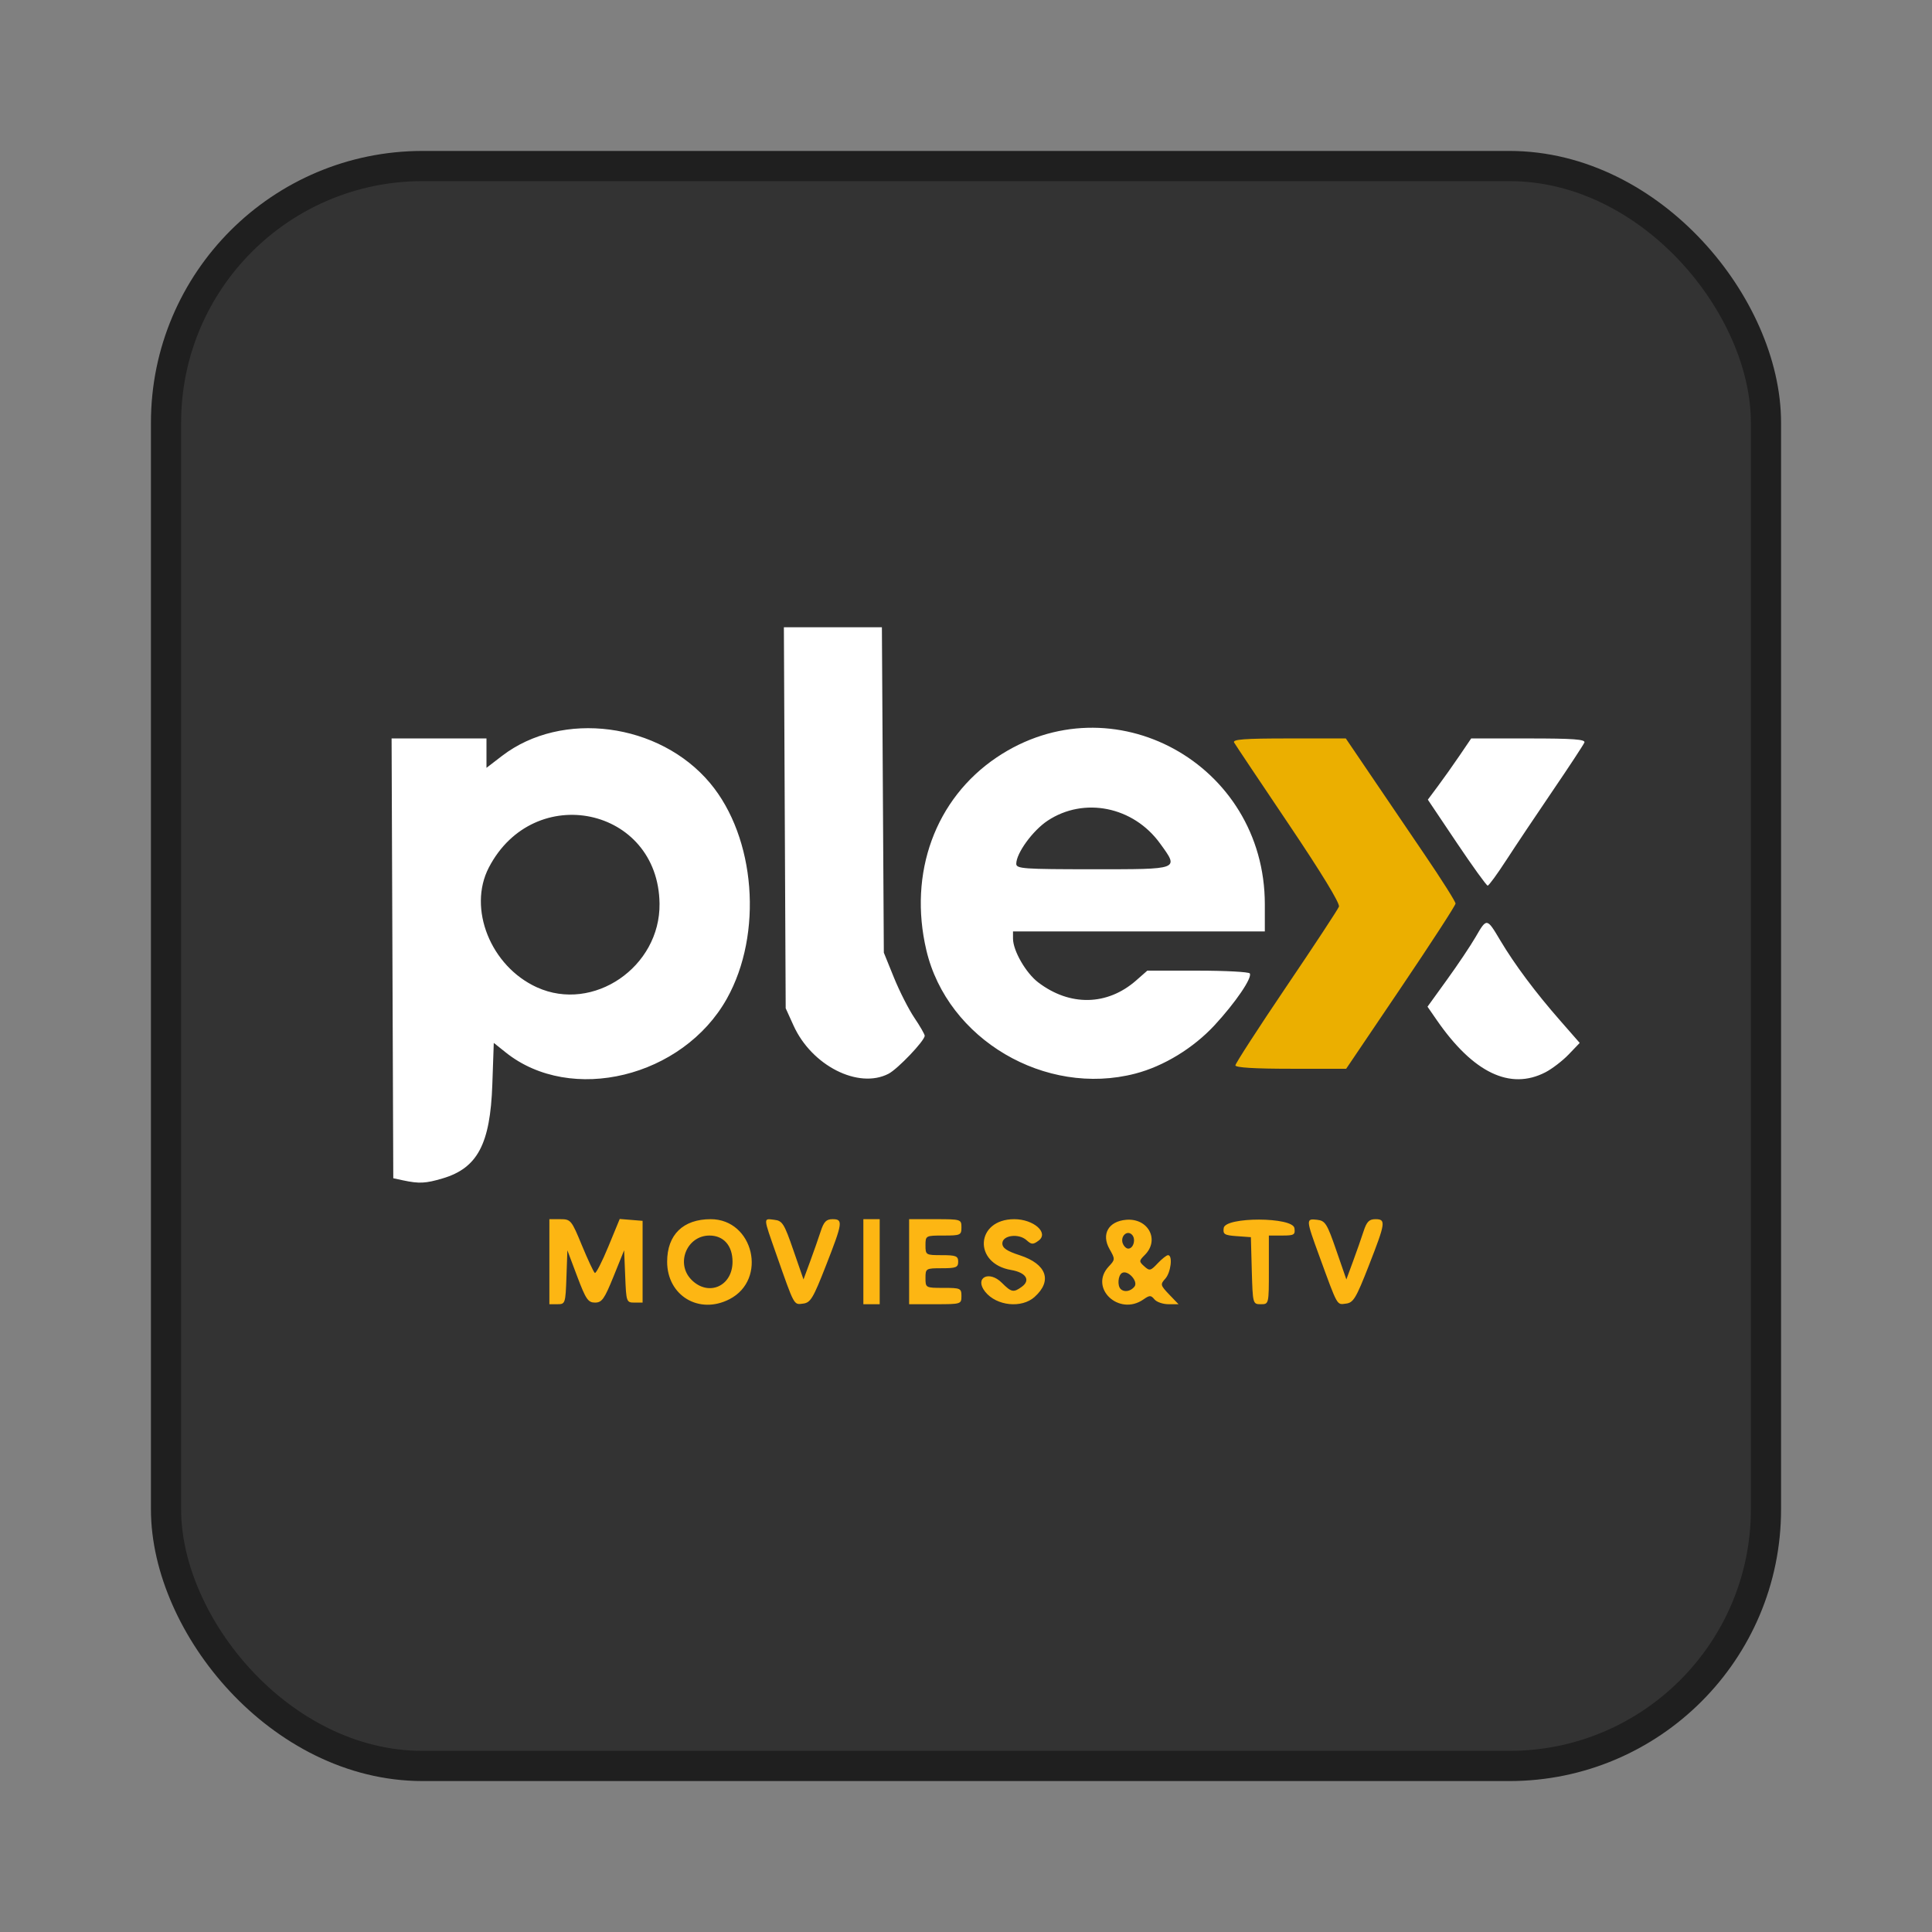 <svg xmlns="http://www.w3.org/2000/svg" width="64" height="64"><rect width="100%" height="100%" fill="#808080" stroke="none"/><rect width="52" height="52" x="6" y="6" fill="#4d4d4d" rx="8" ry="8" style="stroke:#1f1f1f;stroke-width:2;stroke-dasharray:none;stroke-opacity:1;paint-order:stroke fill markers"/><rect width="52" height="52" x="6" y="6" fill="#333" rx="8" ry="8"/><path fill="#fdb613" d="m18.764 42.311.031-.893.326.866c.285.756.36.866.59.866.228 0 .31-.117.614-.867l.35-.866.036.866c.033.843.042.867.305.867h.271v-2.708l-.758-.062-.377.915c-.208.504-.409.897-.447.873-.038-.023-.23-.434-.428-.912-.346-.84-.37-.869-.718-.869h-.36v2.817h.267c.259 0 .267-.025.298-.893m5.404.725c1.264-.653.793-2.649-.626-2.649-.914 0-1.442.516-1.442 1.409 0 1.126 1.06 1.762 2.068 1.24m-1.26-.64c-.536-.535-.158-1.467.595-1.467.468 0 .763.335.763.867 0 .812-.796 1.164-1.359.6zm4.453-.473c.558-1.426.573-1.536.218-1.536-.208 0-.29.085-.394.407-.072.223-.23.672-.35.998l-.218.591-.336-.97c-.304-.881-.363-.975-.633-1.006-.368-.042-.372-.113.07 1.15.606 1.725.573 1.666.885 1.627.247-.03.334-.175.758-1.261m1.78-.127v-1.409H28.6v2.817h.541zm2.708 1.137c0-.256-.032-.27-.595-.27-.59 0-.596-.004-.596-.326 0-.317.012-.325.541-.325.47 0 .542-.028.542-.216s-.072-.217-.541-.217c-.53 0-.542-.007-.542-.325 0-.322.006-.325.596-.325.563 0 .595-.015.595-.27 0-.267-.014-.272-.866-.272h-.867v2.817h.867c.852 0 .866-.004.866-.27zm2.426.027c.593-.532.395-1.087-.488-1.376-.434-.14-.583-.242-.583-.395 0-.27.542-.342.802-.106.163.147.215.15.397.016.353-.258-.16-.712-.805-.712-1.28 0-1.37 1.469-.103 1.683.49.083.653.336.356.554-.276.201-.345.188-.662-.128-.428-.43-.922-.166-.554.295.376.471 1.208.558 1.64.17zm3.605.084c.203-.142.245-.142.363 0 .073.088.282.16.465.16h.332l-.31-.323c-.291-.305-.299-.335-.128-.523.185-.205.253-.779.091-.779-.049 0-.203.122-.343.27-.234.25-.27.258-.444.1-.18-.162-.178-.181.019-.379.498-.498.113-1.223-.618-1.163-.59.05-.833.478-.551.973.188.33.187.346-.027.574-.666.709.339 1.659 1.151 1.09m-.758-.345c-.113-.113-.085-.45.043-.528.192-.12.556.28.413.454-.13.157-.34.19-.456.074m.072-1.506c-.09-.236.14-.457.303-.293.139.139.053.462-.122.462-.064 0-.145-.076-.18-.17zm4.839.874v-1.138h.44c.396 0 .438-.025.407-.244-.053-.375-2.29-.381-2.343-.006-.03.208.022.241.433.27l.467.034.03 1.11c.032 1.1.034 1.111.299 1.111.267 0 .267 0 .267-1.137m3.312-.145c.557-1.425.572-1.535.217-1.535-.208 0-.29.085-.394.407-.072.223-.23.672-.35.998l-.218.591-.336-.97c-.304-.881-.363-.975-.633-1.006-.375-.043-.374-.022.07 1.194.623 1.704.576 1.621.886 1.583.246-.03.333-.175.758-1.261z"/><g stroke-width=".108"><path fill="#fff" d="M14.663 39.036c1.157-.343 1.577-1.139 1.646-3.112l.048-1.377.394.315c2.16 1.729 5.87.826 7.329-1.783 1.2-2.148.952-5.336-.559-7.139-1.676-2.002-4.906-2.423-6.891-.9l-.515.396v-.974h-3.143L13 31.747l.028 7.284.325.07c.532.113.745.103 1.31-.065m3.124-6.329c-1.531-.695-2.3-2.612-1.593-3.97 1.495-2.874 5.614-2.002 5.654 1.196.027 2.101-2.197 3.62-4.06 2.774zm11.646 2.863c.308-.16 1.199-1.095 1.199-1.26 0-.048-.154-.315-.342-.594s-.493-.878-.677-1.332l-.335-.826-.032-5.39-.032-5.39h-3.247l.06 12.622.26.573c.6 1.327 2.148 2.113 3.146 1.597m8.177-.006c.941-.245 1.92-.843 2.623-1.601.693-.749 1.256-1.575 1.168-1.717-.031-.05-.808-.092-1.726-.092h-1.669l-.37.325c-.955.839-2.196.863-3.244.064-.41-.313-.835-1.051-.835-1.453v-.236h8.342v-.898c0-4.664-5.058-7.436-8.88-4.868-2.036 1.37-2.935 3.832-2.332 6.39.695 2.95 3.938 4.864 6.923 4.086m-3.945-6.949c0-.352.545-1.101 1.038-1.428 1.207-.799 2.84-.47 3.725.753.632.873.677.855-2.217.855-2.301 0-2.546-.017-2.546-.18m17.527 6.907c.221-.114.568-.38.77-.59l.368-.384-.645-.737c-.82-.934-1.514-1.865-1.987-2.66-.447-.752-.446-.751-.819-.108-.164.283-.589.918-.945 1.41l-.646.895.311.45c1.205 1.74 2.426 2.325 3.593 1.724m-1.297-7.024c.299-.462.992-1.498 1.54-2.303s1.02-1.523 1.05-1.598c.041-.105-.37-.135-1.848-.135h-1.902l-.386.569c-.213.313-.536.769-.719 1.014l-.331.445.955 1.423c.526.783.988 1.424 1.027 1.424s.315-.378.614-.84z"/><path fill="#ebaf00" d="M46.405 32.723c.996-1.475 1.811-2.731 1.812-2.792 0-.062-.461-.793-1.027-1.625l-1.818-2.679-.79-1.165h-1.89c-1.48 0-1.872.03-1.81.136.042.074.856 1.29 1.807 2.703 1.087 1.615 1.705 2.629 1.665 2.733-.035.092-.82 1.287-1.747 2.656-.925 1.369-1.683 2.54-1.683 2.602 0 .073.638.112 1.835.112h1.835z"/></g></svg>